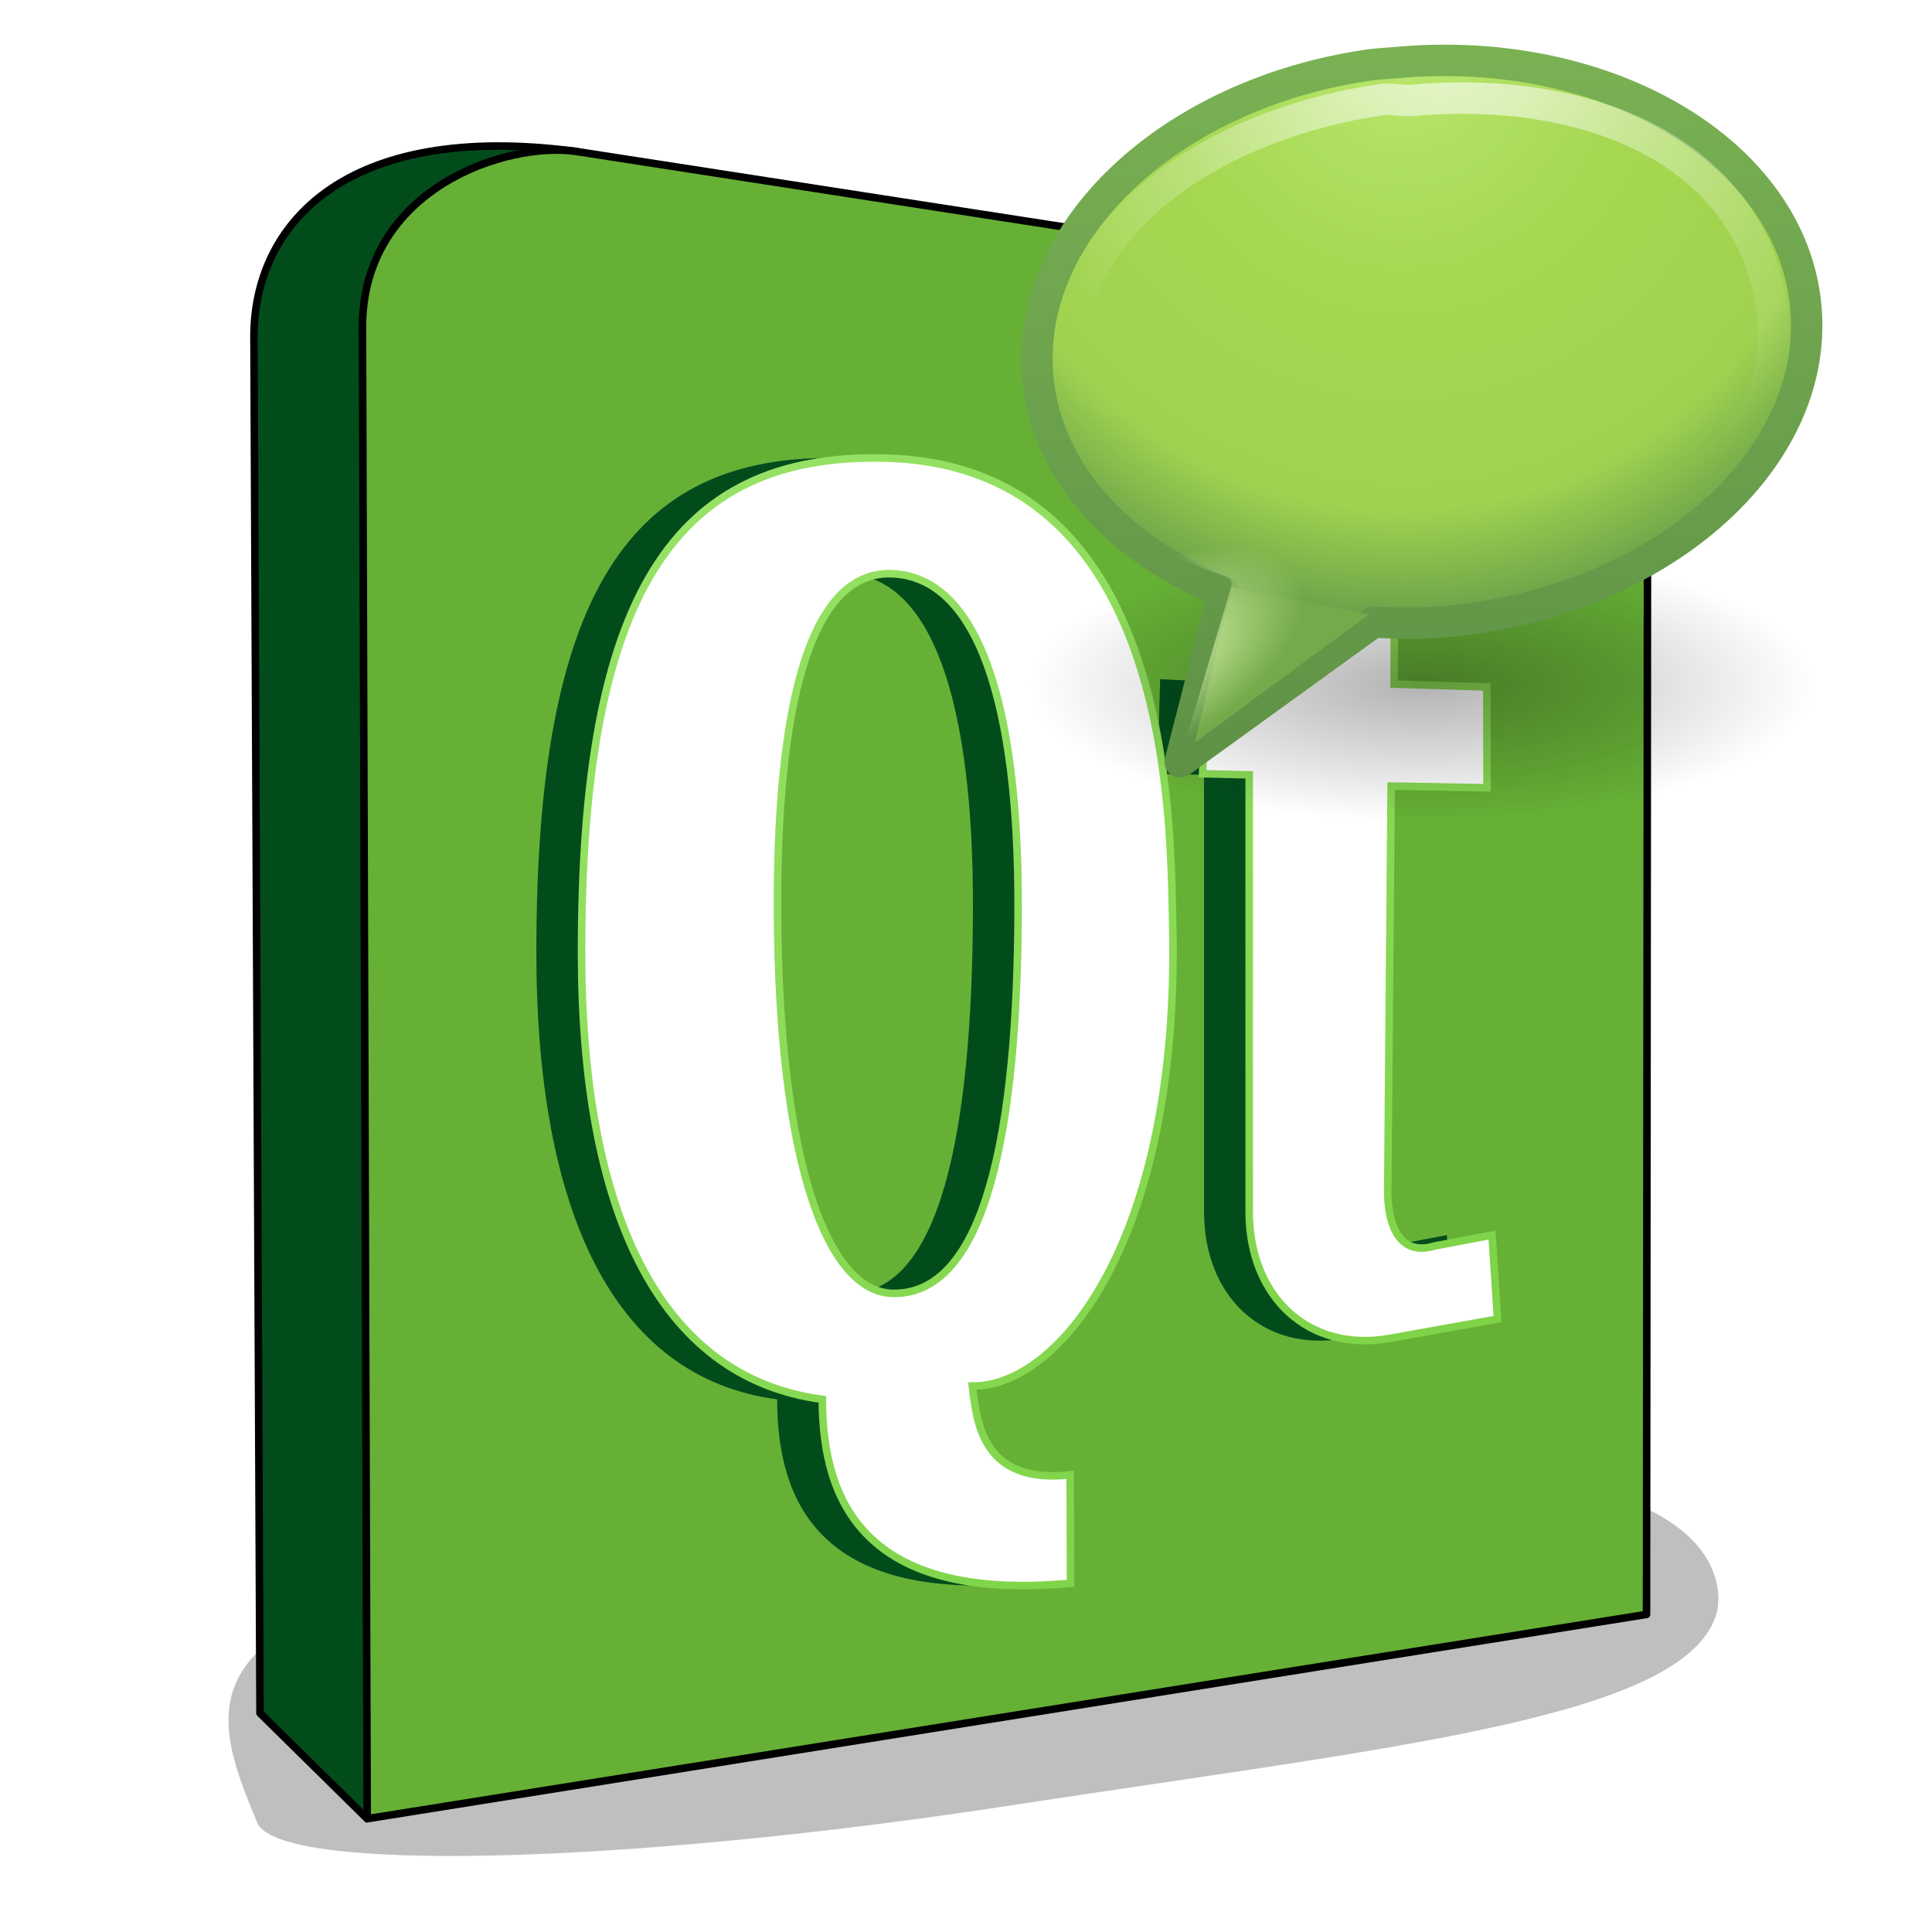 <svg height="256" viewBox="0 0 256 256" width="256" xmlns="http://www.w3.org/2000/svg" xmlns:xlink="http://www.w3.org/1999/xlink">
  <defs>
    <filter id="filter1696" color-interpolation-filters="sRGB" height="1.641" width="1.136" x="-.068" y="-.321">
      <feGaussianBlur stdDeviation="1.483"/>
    </filter>
    <filter id="filter1704" color-interpolation-filters="sRGB" height="1.03" width="1.083" x="-.042" y="-.015">
      <feGaussianBlur stdDeviation=".18"/>
    </filter>
    <radialGradient id="radialGradient2940" cx="90.747" cy="32.164" gradientTransform="matrix(-.209 -.127 -.077 .097 61.558 49.152)" gradientUnits="userSpaceOnUse" r="23">
      <stop offset="0" stop-color="#e9ffbb"/>
      <stop offset="1" stop-color="#e0f9ab" stop-opacity="0"/>
    </radialGradient>
    <radialGradient id="radialGradient2947" cx="20.581" cy="-.189" gradientTransform="matrix(0 .77 .668 0 30.219 4.074)" gradientUnits="userSpaceOnUse" r="21.996">
      <stop offset="0" stop-color="#fff" stop-opacity=".702"/>
      <stop offset="1" stop-color="#fff" stop-opacity="0"/>
    </radialGradient>
    <radialGradient id="radialGradient2950" cx="20.249" cy="4.912" gradientTransform="matrix(-.008 .83 .81 .008 28.019 4.478)" gradientUnits="userSpaceOnUse" r="23">
      <stop offset="0" stop-color="#b9e66d"/>
      <stop offset=".409" stop-color="#a5d750"/>
      <stop offset=".763" stop-color="#a0d250"/>
      <stop offset="1" stop-color="#5b9347"/>
    </radialGradient>
    <linearGradient id="linearGradient2953" gradientTransform="matrix(-.545 0 0 .545 44.29 19.688)" gradientUnits="userSpaceOnUse" x1="18.139" x2="18.139" y1="45.218" y2="3">
      <stop offset="0" stop-color="#5e9146"/>
      <stop offset="1" stop-color="#79b153"/>
    </linearGradient>
    <radialGradient id="radialGradient2956" cx="62.625" cy="4.625" gradientTransform="matrix(-1.179 0 0 .41 105.047 39.575)" gradientUnits="userSpaceOnUse" r="10.625">
      <stop offset="0"/>
      <stop offset="1" stop-opacity="0"/>
    </radialGradient>
    <linearGradient id="linearGradient176" gradientUnits="userSpaceOnUse" x1="12.171" x2="42.981" y1="242.071" y2="276.951">
      <stop offset="0" stop-color="#99e368"/>
      <stop offset="1" stop-color="#7cd245"/>
    </linearGradient>
  </defs>
  <path d="m16.761 291.261c-1.745 3.393-11.947 2.83-25.58 2.83-13.633 0-25.741-1.533-26.204-3.425-.948-3.868-1.804-7.593 9.965-7.634 6.817-.024 25.338.137 34.088 1.956 8.751 1.82 8.158 5.442 7.731 6.272z" filter="url(#filter1696)" opacity=".5" transform="matrix(3.726 -.572 .572 3.726 -1.691 -861.559)"/>
  <g transform="matrix(3.77 0 0 3.77 31.222 -851.002)">
    <path d="m4.623 289.653-3.767-3.711-.212-48.349c-.017-3.92 3.131-7.629 11.354-6.537z" fill="#024c1c" stroke="#000" stroke-linejoin="round" stroke-width=".265"/>
    <path d="m4.458 237.246.166 52.407 44.965-7.181.041-45.59-37.632-5.825c-2.447-.379-7.555 1.29-7.54 6.19z" fill="#66b036" stroke="#000" stroke-linejoin="round" stroke-width=".265"/>
    <path d="m35.769 243.845 3.377.123-.016 5.807 3.258.1.008 3.543-3.37-.059-.12 14.223c-.008.921.265 2.358 1.651 1.94l2.015-.382.194 2.952-3.787.678c-2.843.509-4.942-1.447-4.942-4.452l0-15.354-1.636-.039.093-3.323 1.993.097z" fill="#024c1c" filter="url(#filter1704)"/>
    <path d="m21.49 245.895c-3.538-.146-4.058 6.978-4.032 11.914.045 8.783 1.746 13.343 4.059 13.379 3.255.05 4.377-5.703 4.398-13.502.02-7.294-1.435-11.667-4.424-11.79zm-.252-4.064c10.094.249 10.026 12.547 10.111 16.459.24 11.021-3.996 16.195-7.043 16.155.159 1.363.394 3.448 3.438 3.123l.014 3.809c-7.296.67-8.722-2.932-8.725-6.463-5.809-.773-8.453-6.71-8.463-15.662-.013-12.503 3.184-17.606 10.668-17.421z" fill="#024c1c" filter="url(#filter1704)"/>
    <path d="m37.356 243.845 3.377.123-.016 5.807 3.258.1.008 3.543-3.37-.059-.12 14.223c-.008.921.265 2.358 1.651 1.94l2.015-.382.194 2.952-3.787.678c-2.843.509-4.942-1.447-4.942-4.452l0-15.354-1.636-.039.093-3.323 1.993.097z" fill="#fff" stroke="url(#linearGradient176)" stroke-width=".265"/>
    <path d="m23.078 245.895c-3.538-.146-4.058 6.978-4.032 11.914.045 8.783 1.746 13.343 4.059 13.379 3.255.05 4.377-5.703 4.398-13.502.02-7.294-1.435-11.667-4.424-11.79zm-.252-4.064c10.094.249 10.026 12.547 10.111 16.459.24 11.021-3.996 16.195-7.043 16.155.159 1.363.394 3.448 3.438 3.123l.014 3.809c-7.296.67-8.722-2.932-8.725-6.463-5.809-.773-8.453-6.71-8.463-15.662-.013-12.503 3.184-17.606 10.668-17.421z" fill="#fff" stroke="url(#linearGradient176)" stroke-width=".265"/>
  </g>
  <g transform="matrix(-4.162 0 0 4.162 318.337 -81.865)">
    <path d="m18.695 41.471c0 2.406 5.608 4.357 12.525 4.357s12.525-1.951 12.525-4.357-5.608-4.357-12.525-4.357-12.525 1.951-12.525 4.357z" fill="url(#radialGradient2956)" fill-rule="evenodd" opacity=".3"/>
    <path d="m32.956 21.748c6.273.925 10.914 5.246 10.492 9.926-.273 3.03-2.599 5.524-5.924 6.84l1.388 5.409-6.141-4.442-.042-.004c-.758.036-1.519.048-2.309-.024-6.742-.615-11.869-5.102-11.426-10.011.442-4.909 6.287-8.395 13.029-7.78.316.029.626.04.934.085z" fill="url(#radialGradient2950)" fill-rule="evenodd" stroke="url(#linearGradient2953)" stroke-linejoin="round"/>
    <path d="m32.497 22.841c5.57.811 10.381 4.168 9.993 9.057-.26 3.284-1.907 5.411-5.084 6.447l1.068 4.388-5.14-4.043c-.673.029-1.453.081-2.155.017-5.305-.484-11.589-3.966-11.144-8.865.473-5.188 5.686-7.504 11.481-6.975.281.026.708-.066.982-.026z" fill="none" stroke="url(#radialGradient2947)"/>
    <path d="m38.444 43.309-1.17-4.935-4.373.855z" fill="#74aa4a"/>
    <path d="m28.238 21.22c.93-.046 1.878-.025 2.855.052.381.03.737.043 1.078.087 3.625.466 6.772 1.787 8.944 3.567 2.172 1.779 3.373 4.013 3.134 6.316-.308 2.982-2.959 5.465-6.788 6.785a.287.251 0 0 0 -.18.296l1.437 4.854-6.568-4.141a.287.251 0 0 0 -.16-.035h-.04a.287.251 0 0 0 -.02 0c-.88.037-1.765.038-2.675-.035-3.898-.31-7.325-1.598-9.703-3.41-2.378-1.812-3.704-4.143-3.454-6.559.219-2.114 1.61-3.964 3.773-5.341s5.106-2.274 8.365-2.436z" fill="url(#radialGradient2940)" fill-rule="evenodd"/>
  </g>
</svg>
